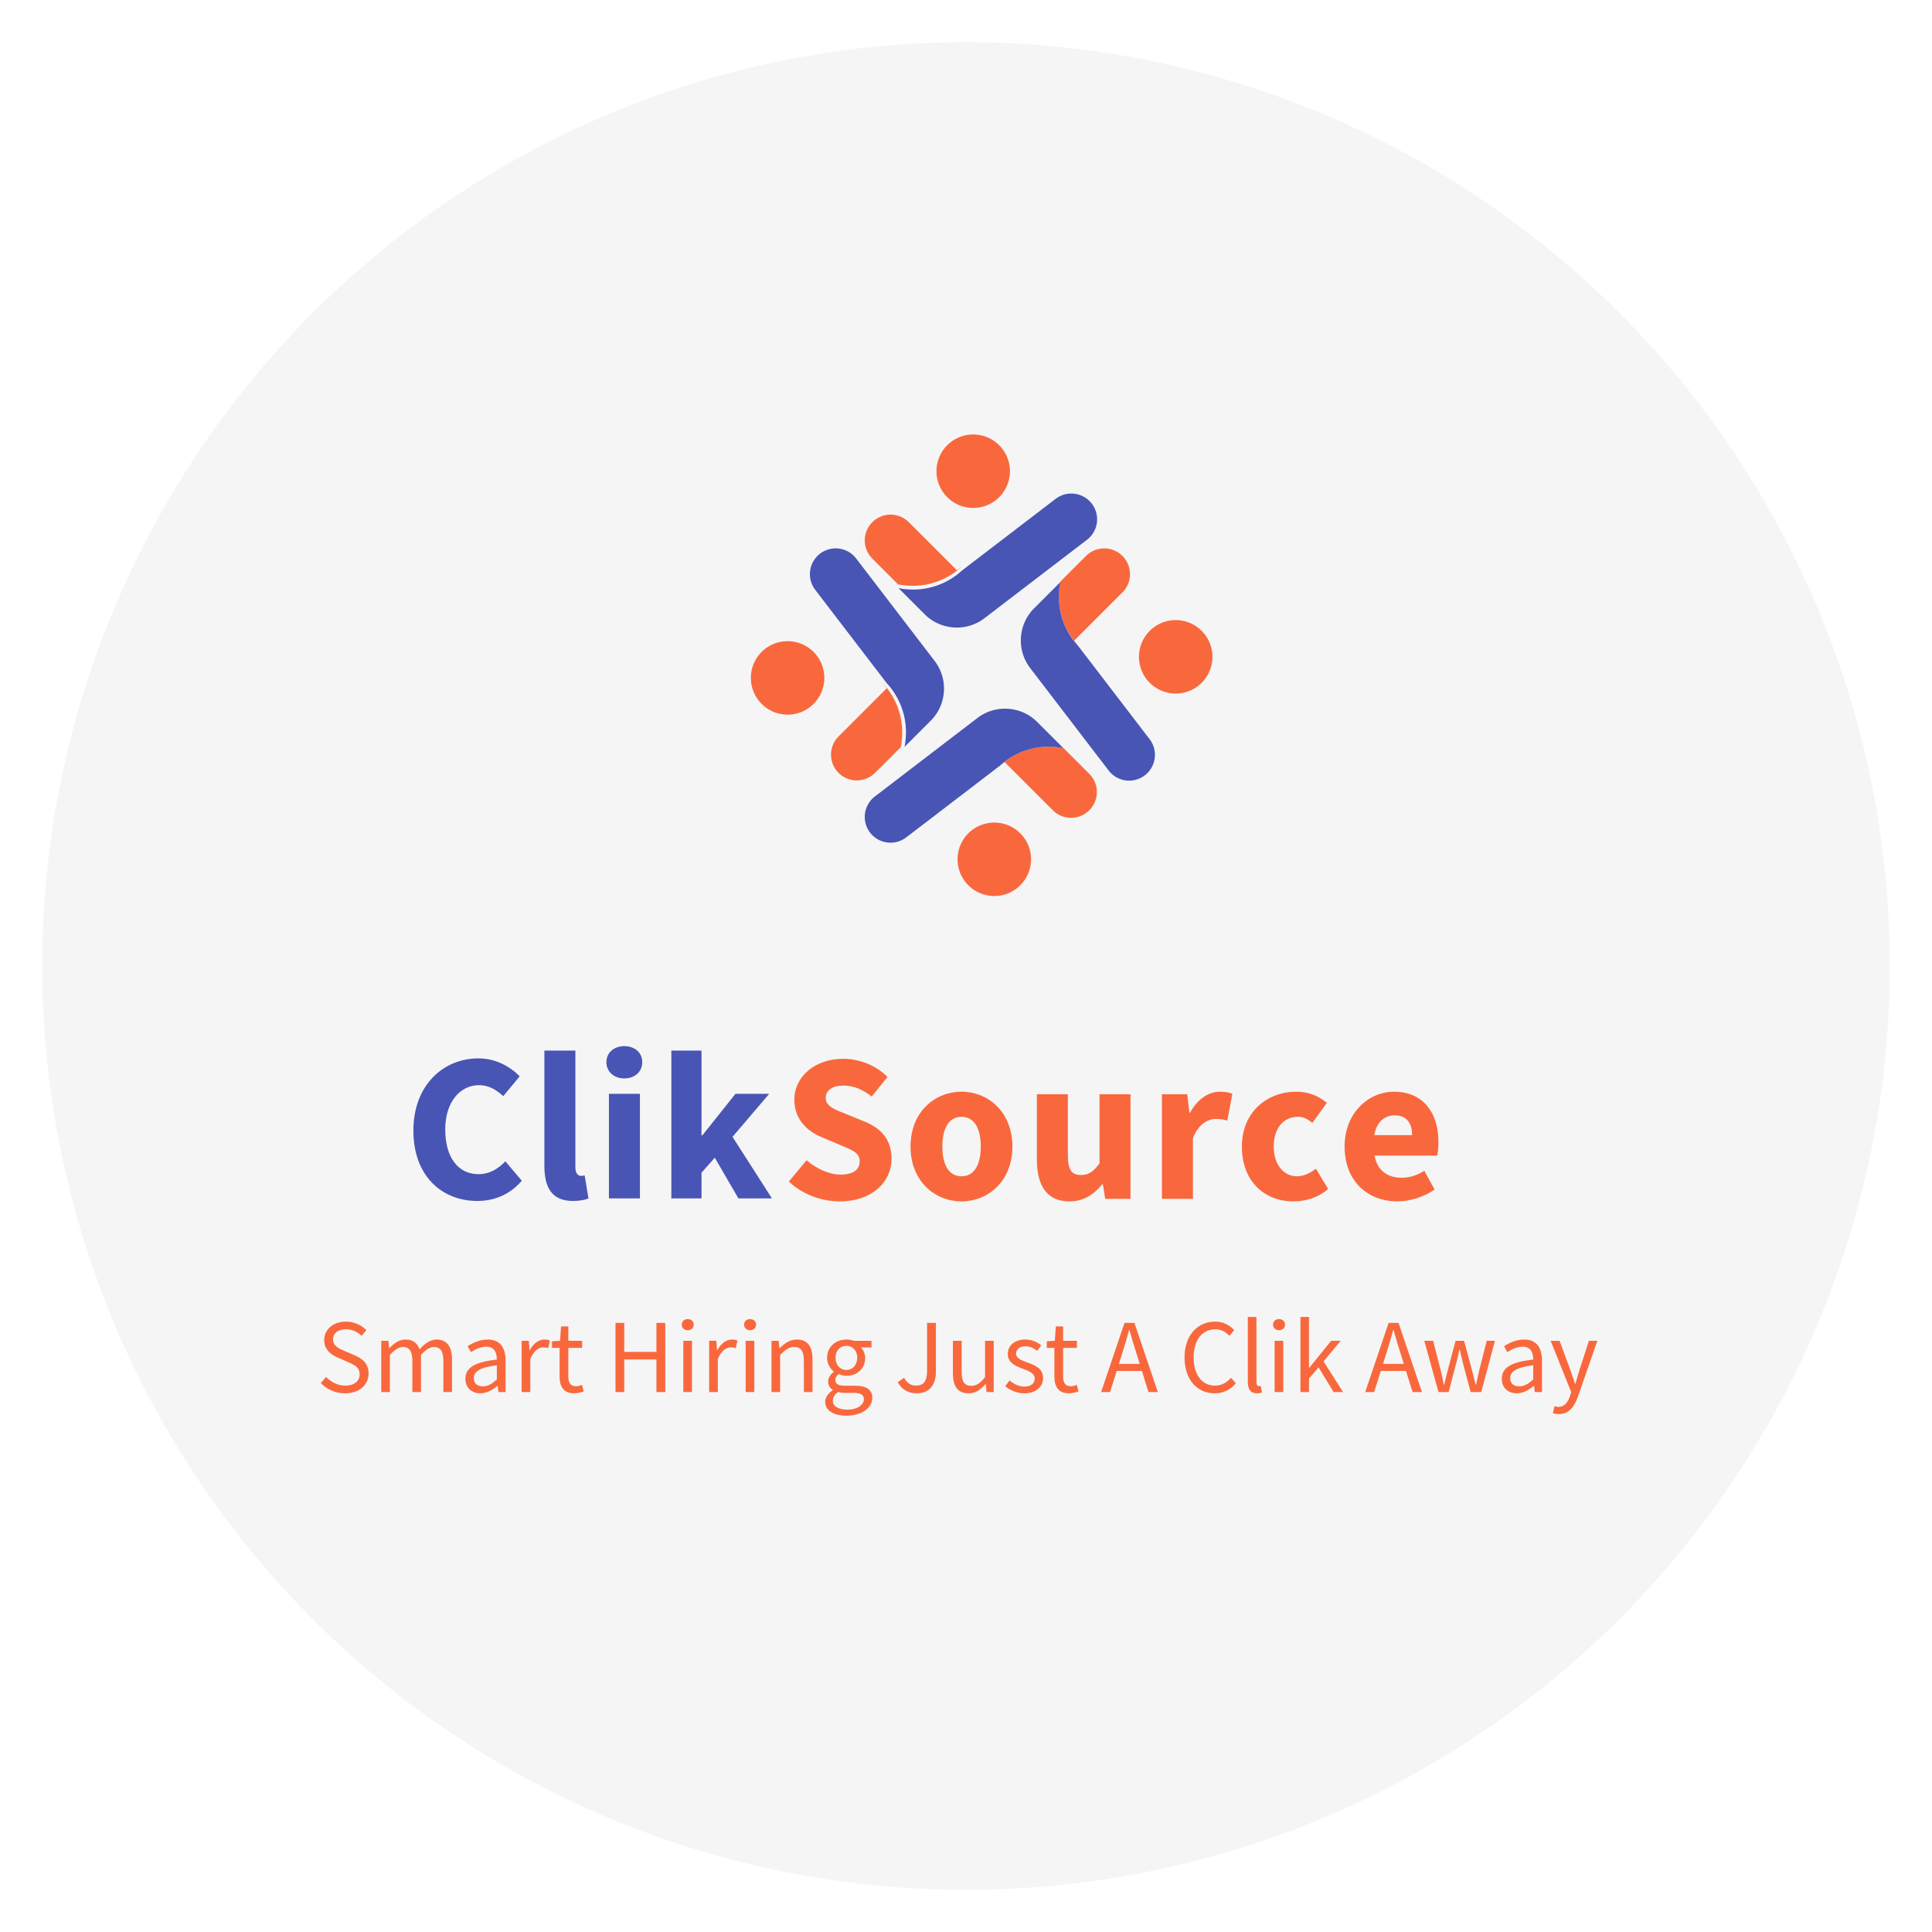 <svg xmlns="http://www.w3.org/2000/svg" xmlns:xlink="http://www.w3.org/1999/xlink" width="458" height="458" viewBox="0 0 458 458">
    <defs>
        <circle id="b" cx="229" cy="229" r="219"/>
        <filter id="a" width="106.8%" height="106.8%" x="-3.4%" y="-3.4%" filterUnits="objectBoundingBox">
            <feOffset in="SourceAlpha" result="shadowOffsetOuter1"/>
            <feGaussianBlur in="shadowOffsetOuter1" result="shadowBlurOuter1" stdDeviation="5"/>
            <feColorMatrix in="shadowBlurOuter1" values="0 0 0 0 0.976 0 0 0 0 0.408 0 0 0 0 0.239 0 0 0 0.148 0"/>
        </filter>
    </defs>
    <g fill="none" fill-rule="evenodd">
        <g opacity=".041">
            <use fill="#000" filter="url(#a)" xlink:href="#b"/>
            <use xlink:href="#b"/>
        </g>
        <path fill="#F9683D" d="M239.419 111.705a8.707 8.707 0 0 1-8.71 8.705 8.69 8.69 0 0 1-7.254-3.89 8.6 8.6 0 0 1-1.455-4.815c0-4.807 3.9-8.705 8.71-8.705 4.81 0 8.709 3.897 8.709 8.705zm-12.419 92a8.706 8.706 0 0 1 8.71-8.705 8.69 8.69 0 0 1 7.254 3.891 8.6 8.6 0 0 1 1.455 4.814c0 4.808-3.9 8.706-8.71 8.706-4.81 0-8.709-3.898-8.709-8.706zM186.71 152a8.704 8.704 0 0 1 4.816 15.957 8.608 8.608 0 0 1-4.816 1.454c-4.81 0-8.71-3.897-8.71-8.706 0-4.807 3.9-8.705 8.71-8.705zm92 12.411a8.704 8.704 0 0 1-4.816-15.957A8.608 8.608 0 0 1 278.71 147c4.81 0 8.709 3.898 8.709 8.706s-3.9 8.705-8.71 8.705zm-50.691-30.11a17.136 17.136 0 0 1-11.68 4.57c-1.18 0-2.329-.117-3.44-.343l-6.107-6.103a6.1 6.1 0 0 1 0-8.638 6.119 6.119 0 0 1 8.643 0l11.417 11.412 1.167-.898zM237 181.57a17.136 17.136 0 0 1 11.68-4.57c1.18 0 2.329.116 3.44.342l6.106 6.103a6.1 6.1 0 0 1 0 8.639 6.118 6.118 0 0 1-8.642 0l-11.416-11.413-1.168.899zM209.306 162a17.12 17.12 0 0 1 4.572 11.675c0 1.179-.116 2.327-.342 3.439l-6.106 6.103a6.107 6.107 0 0 1-8.642 0 6.112 6.112 0 0 1 0-8.638l11.417-11.412-.899-1.167zm46.266-8.991A17.12 17.12 0 0 1 251 141.334c0-1.179.116-2.328.343-3.44l6.105-6.103a6.107 6.107 0 0 1 8.642 0 6.111 6.111 0 0 1 0 8.639l-11.417 11.412.899 1.167z"/>
        <path fill="#4855B5" d="M257.684 127.957l-24.307 18.603a10.71 10.71 0 0 1-6.54 2.211c-2.78 0-5.55-1.063-7.627-3.146l-6.21-6.207c1.112.226 2.261.342 3.44.342 4.505 0 8.612-1.729 11.68-4.57l22.132-16.934a6.121 6.121 0 0 1 8.569 1.136 6.104 6.104 0 0 1-1.137 8.565zm-50.286 60.857l24.307-18.603a10.71 10.71 0 0 1 6.54-2.211c2.78 0 5.55 1.063 7.627 3.146l6.21 6.207a17.246 17.246 0 0 0-3.44-.342 17.136 17.136 0 0 0-11.68 4.57l-22.132 16.934a6.121 6.121 0 0 1-8.569-1.136 6.104 6.104 0 0 1 1.137-8.565zm-4.436-56.417l18.611 24.296a10.697 10.697 0 0 1 2.213 6.537c0 2.78-1.064 5.547-3.148 7.624l-6.21 6.207c.226-1.112.343-2.26.343-3.44a17.12 17.12 0 0 0-4.572-11.674l-16.942-22.122a6.11 6.11 0 1 1 9.706-7.429zm59.861 50.267l-18.61-24.296A10.697 10.697 0 0 1 242 151.83c0-2.78 1.064-5.547 3.147-7.624l6.21-6.207a17.208 17.208 0 0 0-.342 3.44 17.12 17.12 0 0 0 4.572 11.674l16.942 22.121a6.11 6.11 0 1 1-9.706 7.429z"/>
        <path fill="#F9683D" d="M199.05 284.8c-4.25 0-8.75-1.6-12.05-4.7l4.2-5.05c2.35 2 5.35 3.4 8.05 3.4 3.05 0 4.55-1.2 4.55-3.15 0-2.05-1.85-2.7-4.7-3.9l-4.25-1.8c-3.35-1.35-6.55-4.15-6.55-8.9 0-5.4 4.8-9.7 11.6-9.7 3.75 0 7.7 1.5 10.5 4.3l-3.75 4.65c-2.15-1.65-4.15-2.6-6.75-2.6-2.55 0-4.15 1.1-4.15 2.95 0 2 2.15 2.7 4.95 3.85l4.2 1.7c3.95 1.6 6.45 4.25 6.45 8.85 0 5.4-4.5 10.1-12.3 10.1zm28.9 0c-6.3 0-12.1-4.75-12.1-13s5.8-13 12.1-13c6.25 0 12.05 4.75 12.05 13s-5.8 13-12.05 13zm0-5.95c3 0 4.55-2.75 4.55-7.05s-1.55-7.05-4.55-7.05c-3.05 0-4.55 2.75-4.55 7.05s1.5 7.05 4.55 7.05zm25.55 5.95c-5.4 0-7.7-3.8-7.7-10v-15.4h7.35v14.45c0 3.55.95 4.7 3.1 4.7 1.85 0 2.95-.8 4.4-2.75v-16.4H268v24.8h-6l-.55-3.45h-.15c-2.1 2.5-4.4 4.05-7.8 4.05zm21.95-.6v-24.8h6l.5 4.35h.2c1.8-3.35 4.5-4.95 7.05-4.95 1.4 0 2.25.2 2.95.5l-1.2 6.35c-.9-.25-1.65-.4-2.7-.4-1.85 0-4.15 1.2-5.45 4.55v14.4h-7.35zm31.2.6c-6.9 0-12.25-4.75-12.25-13s6.05-13 12.9-13c3.05 0 5.4 1.1 7.25 2.65l-3.45 4.75c-1.2-1-2.2-1.45-3.35-1.45-3.55 0-5.8 2.75-5.8 7.05s2.35 7.05 5.55 7.05c1.6 0 3.15-.8 4.45-1.8l2.9 4.8c-2.45 2.15-5.5 2.95-8.2 2.95zm24.65 0c-7.1 0-12.55-4.8-12.55-13 0-8.05 5.75-13 11.7-13 7.05 0 10.55 5.15 10.55 11.9 0 1.3-.15 2.65-.3 3.25h-14.85c.65 3.6 3.15 5.25 6.45 5.25 1.85 0 3.55-.55 5.35-1.65l2.45 4.45c-2.55 1.75-5.85 2.8-8.8 2.8zm-5.5-15.7h8.95c0-2.75-1.2-4.7-4.15-4.7-2.3 0-4.3 1.55-4.8 4.7z"/>
        <path fill="#4855B5" d="M113.15 284.7C104.9 284.7 98 278.95 98 268c0-10.8 7.15-17.1 15.4-17.1 4.2 0 7.6 2 9.8 4.25l-3.9 4.7c-1.65-1.5-3.4-2.6-5.75-2.6-4.45 0-8 3.95-8 10.5 0 6.7 3.1 10.6 7.9 10.6 2.65 0 4.75-1.35 6.35-3.05l3.9 4.6c-2.7 3.15-6.3 4.8-10.55 4.8zm22.65 0c-5.05 0-6.75-3.3-6.75-8.3v-27.35h7.35v27.65c0 1.55.7 2.05 1.3 2.05.3 0 .5 0 .9-.1l.9 5.45c-.8.35-2.05.6-3.7.6zm8.55-.6v-24.8h7.35v24.8h-7.35zm3.65-28.45c-2.45 0-4.25-1.6-4.25-3.85s1.8-3.8 4.25-3.8c2.5 0 4.25 1.55 4.25 3.8s-1.75 3.85-4.25 3.85zm11.15 28.45v-35.05h7.15v20.1h.2l7.85-9.85h8l-8.7 10.2 9.35 14.6h-7.95l-5.6-9.65-3.15 3.55v6.1h-7.15z"/>
        <path fill="#F9683D" d="M81.8 330.3c-2.3 0-4.325-.95-5.75-2.425l1.25-1.45c1.175 1.225 2.825 2.05 4.525 2.05 2.15 0 3.425-1.075 3.425-2.675 0-1.675-1.175-2.2-2.725-2.9l-2.35-1.025c-1.55-.65-3.325-1.825-3.325-4.225 0-2.5 2.175-4.35 5.15-4.35 1.95 0 3.675.825 4.85 2.025l-1.125 1.35c-1-.95-2.2-1.55-3.725-1.55-1.825 0-3.05.925-3.05 2.4 0 1.575 1.425 2.175 2.725 2.725l2.325 1c1.9.825 3.375 1.95 3.375 4.375 0 2.6-2.125 4.675-5.575 4.675zm8.577-.3v-12.15h1.7l.175 1.75h.075c1.05-1.15 2.325-2.05 3.775-2.05 1.85 0 2.85.875 3.35 2.325 1.275-1.375 2.525-2.325 4-2.325 2.5 0 3.7 1.65 3.7 4.75v7.7h-2.05v-7.425c0-2.275-.725-3.25-2.25-3.25-.95 0-1.925.625-3.05 1.875v8.8h-2.05v-7.425c0-2.275-.725-3.25-2.275-3.25-.9 0-1.925.625-3.05 1.875v8.8h-2.05zm23.501.3c-2.025 0-3.55-1.275-3.55-3.45 0-2.65 2.275-3.975 7.45-4.55 0-1.55-.5-3.05-2.5-3.05-1.4 0-2.675.65-3.625 1.3l-.8-1.425c1.125-.725 2.825-1.575 4.775-1.575 2.975 0 4.225 1.975 4.225 5V330h-1.7l-.175-1.45h-.075c-1.15.95-2.5 1.75-4.025 1.75zm.6-1.65c1.175 0 2.125-.575 3.3-1.625v-3.375c-4.05.5-5.45 1.5-5.45 3.05 0 1.375.95 1.95 2.15 1.95zm9.177 1.35v-12.15h1.7l.175 2.2h.075c.825-1.525 2.075-2.5 3.45-2.5.525 0 .9.075 1.3.25l-.4 1.8c-.4-.125-.675-.2-1.175-.2-1.025 0-2.25.75-3.075 2.8v7.8h-2.05zm12.476.3c-2.6 0-3.475-1.65-3.475-4.05v-6.725h-1.8v-1.55l1.9-.125.25-3.4h1.725v3.4h3.275v1.675h-3.275v6.75c0 1.5.475 2.35 1.875 2.35.425 0 .975-.175 1.375-.325l.4 1.55c-.675.225-1.5.45-2.25.45zm9.778-.3v-16.4h2.075v6.875h7.625V313.6h2.1V330h-2.1v-7.725h-7.625V330h-2.075zm16.077 0v-12.15h2.05V330h-2.05zm1.05-14.65c-.8 0-1.425-.55-1.425-1.325 0-.8.625-1.325 1.425-1.325s1.425.525 1.425 1.325c0 .775-.625 1.325-1.425 1.325zm5.077 14.65v-12.15h1.7l.175 2.2h.075c.825-1.525 2.075-2.5 3.45-2.5.524 0 .9.075 1.3.25l-.4 1.8c-.4-.125-.675-.2-1.175-.2-1.025 0-2.25.75-3.076 2.8v7.8h-2.05zm8.651 0v-12.15h2.05V330h-2.05zm1.05-14.65c-.8 0-1.425-.55-1.425-1.325 0-.8.625-1.325 1.425-1.325s1.425.525 1.425 1.325c0 .775-.625 1.325-1.425 1.325zm5.077 14.65v-12.15h1.7l.175 1.75h.075c1.15-1.15 2.4-2.05 4.075-2.05 2.55 0 3.7 1.65 3.7 4.75v7.7h-2.05v-7.425c0-2.275-.7-3.25-2.3-3.25-1.25 0-2.1.65-3.325 1.875v8.8h-2.05zm17.751 5.6c-2.975 0-5.025-1.175-5.025-3.275 0-1.025.675-2 1.775-2.75v-.1c-.6-.375-1.075-1.025-1.075-1.975 0-1.025.7-1.825 1.325-2.25v-.1c-.8-.65-1.575-1.825-1.575-3.275 0-2.65 2.1-4.325 4.575-4.325.675 0 1.275.125 1.725.3h4.225v1.575h-2.5c.575.55 1 1.475 1 2.5 0 2.6-1.975 4.225-4.45 4.225-.6 0-1.275-.15-1.825-.425-.425.375-.775.775-.775 1.45 0 .775.5 1.325 2.15 1.325h2.35c2.825 0 4.25.875 4.25 2.9 0 2.25-2.375 4.2-6.15 4.2zm0-10.825c1.4 0 2.575-1.125 2.575-2.9s-1.15-2.825-2.575-2.825c-1.425 0-2.575 1.05-2.575 2.825 0 1.775 1.175 2.9 2.575 2.9zm.3 9.4c2.325 0 3.85-1.2 3.85-2.475 0-1.125-.875-1.5-2.45-1.5h-2.1c-.475 0-1.05-.05-1.575-.2-.875.625-1.25 1.35-1.25 2.05 0 1.3 1.325 2.125 3.525 2.125zm16.403-3.875c-2.075 0-3.575-.9-4.525-2.625l1.5-1.05c.725 1.3 1.65 1.85 2.825 1.85 1.75 0 2.625-1 2.625-3.5V313.6h2.1v11.575c0 2.825-1.325 5.125-4.525 5.125zm12.277 0c-2.575 0-3.725-1.65-3.725-4.75v-7.7h2.075v7.425c0 2.275.675 3.25 2.275 3.25 1.25 0 2.125-.625 3.275-2.05v-8.625h2.05V330h-1.7l-.175-1.9h-.075c-1.125 1.325-2.325 2.2-4 2.2zm13.201 0c-1.725 0-3.375-.725-4.525-1.675l1.025-1.375c1.05.85 2.125 1.45 3.575 1.45 1.6 0 2.4-.85 2.4-1.9 0-1.25-1.45-1.8-2.775-2.3-1.725-.625-3.625-1.45-3.625-3.5 0-1.95 1.55-3.45 4.175-3.45 1.525 0 2.85.625 3.775 1.375l-.975 1.3c-.825-.625-1.7-1.075-2.775-1.075-1.525 0-2.225.825-2.225 1.75 0 1.15 1.325 1.575 2.7 2.1 1.75.65 3.7 1.375 3.7 3.675 0 1.975-1.575 3.625-4.45 3.625zm10.602 0c-2.6 0-3.475-1.65-3.475-4.05v-6.725h-1.8v-1.55l1.9-.125.25-3.4h1.725v3.4h3.275v1.675h-3.275v6.75c0 1.5.475 2.35 1.875 2.35.425 0 .975-.175 1.375-.325l.4 1.55c-.675.225-1.5.45-2.25.45zm12.603-9.475l-.775 2.5h4.925l-.775-2.5c-.6-1.825-1.125-3.625-1.65-5.525h-.1c-.5 1.9-1.025 3.7-1.625 5.525zm-5 9.175l5.55-16.4h2.35l5.55 16.4h-2.225l-1.55-5h-5.975l-1.575 5h-2.125zm26.928.3c-4.1 0-7.15-3.15-7.15-8.5 0-5.275 3.1-8.5 7.275-8.5 2 0 3.55.95 4.5 2.025l-1.125 1.35c-.875-.925-1.95-1.55-3.35-1.55-3.1 0-5.15 2.55-5.15 6.625 0 4.125 1.975 6.725 5.075 6.725 1.575 0 2.75-.7 3.8-1.85l1.15 1.3c-1.3 1.5-2.9 2.375-5.025 2.375zm10.027 0c-1.55 0-2.175-.975-2.175-2.75V312.2h2.05v15.5c0 .65.275.9.575.9.125 0 .225 0 .45-.05l.275 1.55c-.275.125-.625.2-1.175.2zm4.176-.3v-12.15h2.05V330h-2.05zm1.05-14.65c-.8 0-1.425-.55-1.425-1.325 0-.8.625-1.325 1.425-1.325s1.425.525 1.425 1.325c0 .775-.625 1.325-1.425 1.325zm5.077 14.65v-17.8h2.025v12.05h.075l5.175-6.4h2.275l-4.075 4.875 4.625 7.275h-2.25l-3.55-5.85-2.275 2.65v3.2h-2.025zm20.353-9.175l-.775 2.5h4.925l-.775-2.5c-.6-1.825-1.125-3.625-1.65-5.525h-.1c-.5 1.9-1.025 3.7-1.625 5.525zm-5 9.175l5.55-16.4h2.35l5.55 16.4h-2.225l-1.55-5h-5.975l-1.575 5h-2.125zm17.377 0l-3.375-12.15h2.1l1.8 7.025c.275 1.15.5 2.25.725 3.375h.1c.275-1.125.525-2.25.825-3.375l1.875-7.025h2l1.9 7.025c.3 1.15.575 2.25.85 3.375h.1c.275-1.125.5-2.225.75-3.375l1.775-7.025h1.95L351.14 330h-2.5l-1.75-6.525c-.3-1.15-.525-2.275-.825-3.5h-.1c-.275 1.225-.525 2.375-.85 3.525l-1.7 6.5h-2.4zm18.551.3c-2.025 0-3.55-1.275-3.55-3.45 0-2.65 2.275-3.975 7.45-4.55 0-1.55-.5-3.05-2.5-3.05-1.4 0-2.675.65-3.625 1.3l-.8-1.425c1.125-.725 2.825-1.575 4.775-1.575 2.975 0 4.225 1.975 4.225 5V330h-1.7l-.175-1.45h-.075c-1.15.95-2.5 1.75-4.025 1.75zm.6-1.65c1.175 0 2.125-.575 3.3-1.625v-3.375c-4.05.5-5.45 1.5-5.45 3.05 0 1.375.95 1.95 2.15 1.95zm9.377 6.575c-.55 0-1.025-.1-1.425-.25l.4-1.625c.25.075.625.175.925.175 1.375 0 2.25-1.1 2.75-2.6l.275-.9-4.875-12.175h2.125l2.475 6.725c.375 1.05.8 2.3 1.175 3.425h.1c.35-1.1.7-2.35 1.025-3.425l2.175-6.725h2L374.094 331c-.85 2.4-2.1 4.225-4.55 4.225z"/>
    </g>
</svg>
